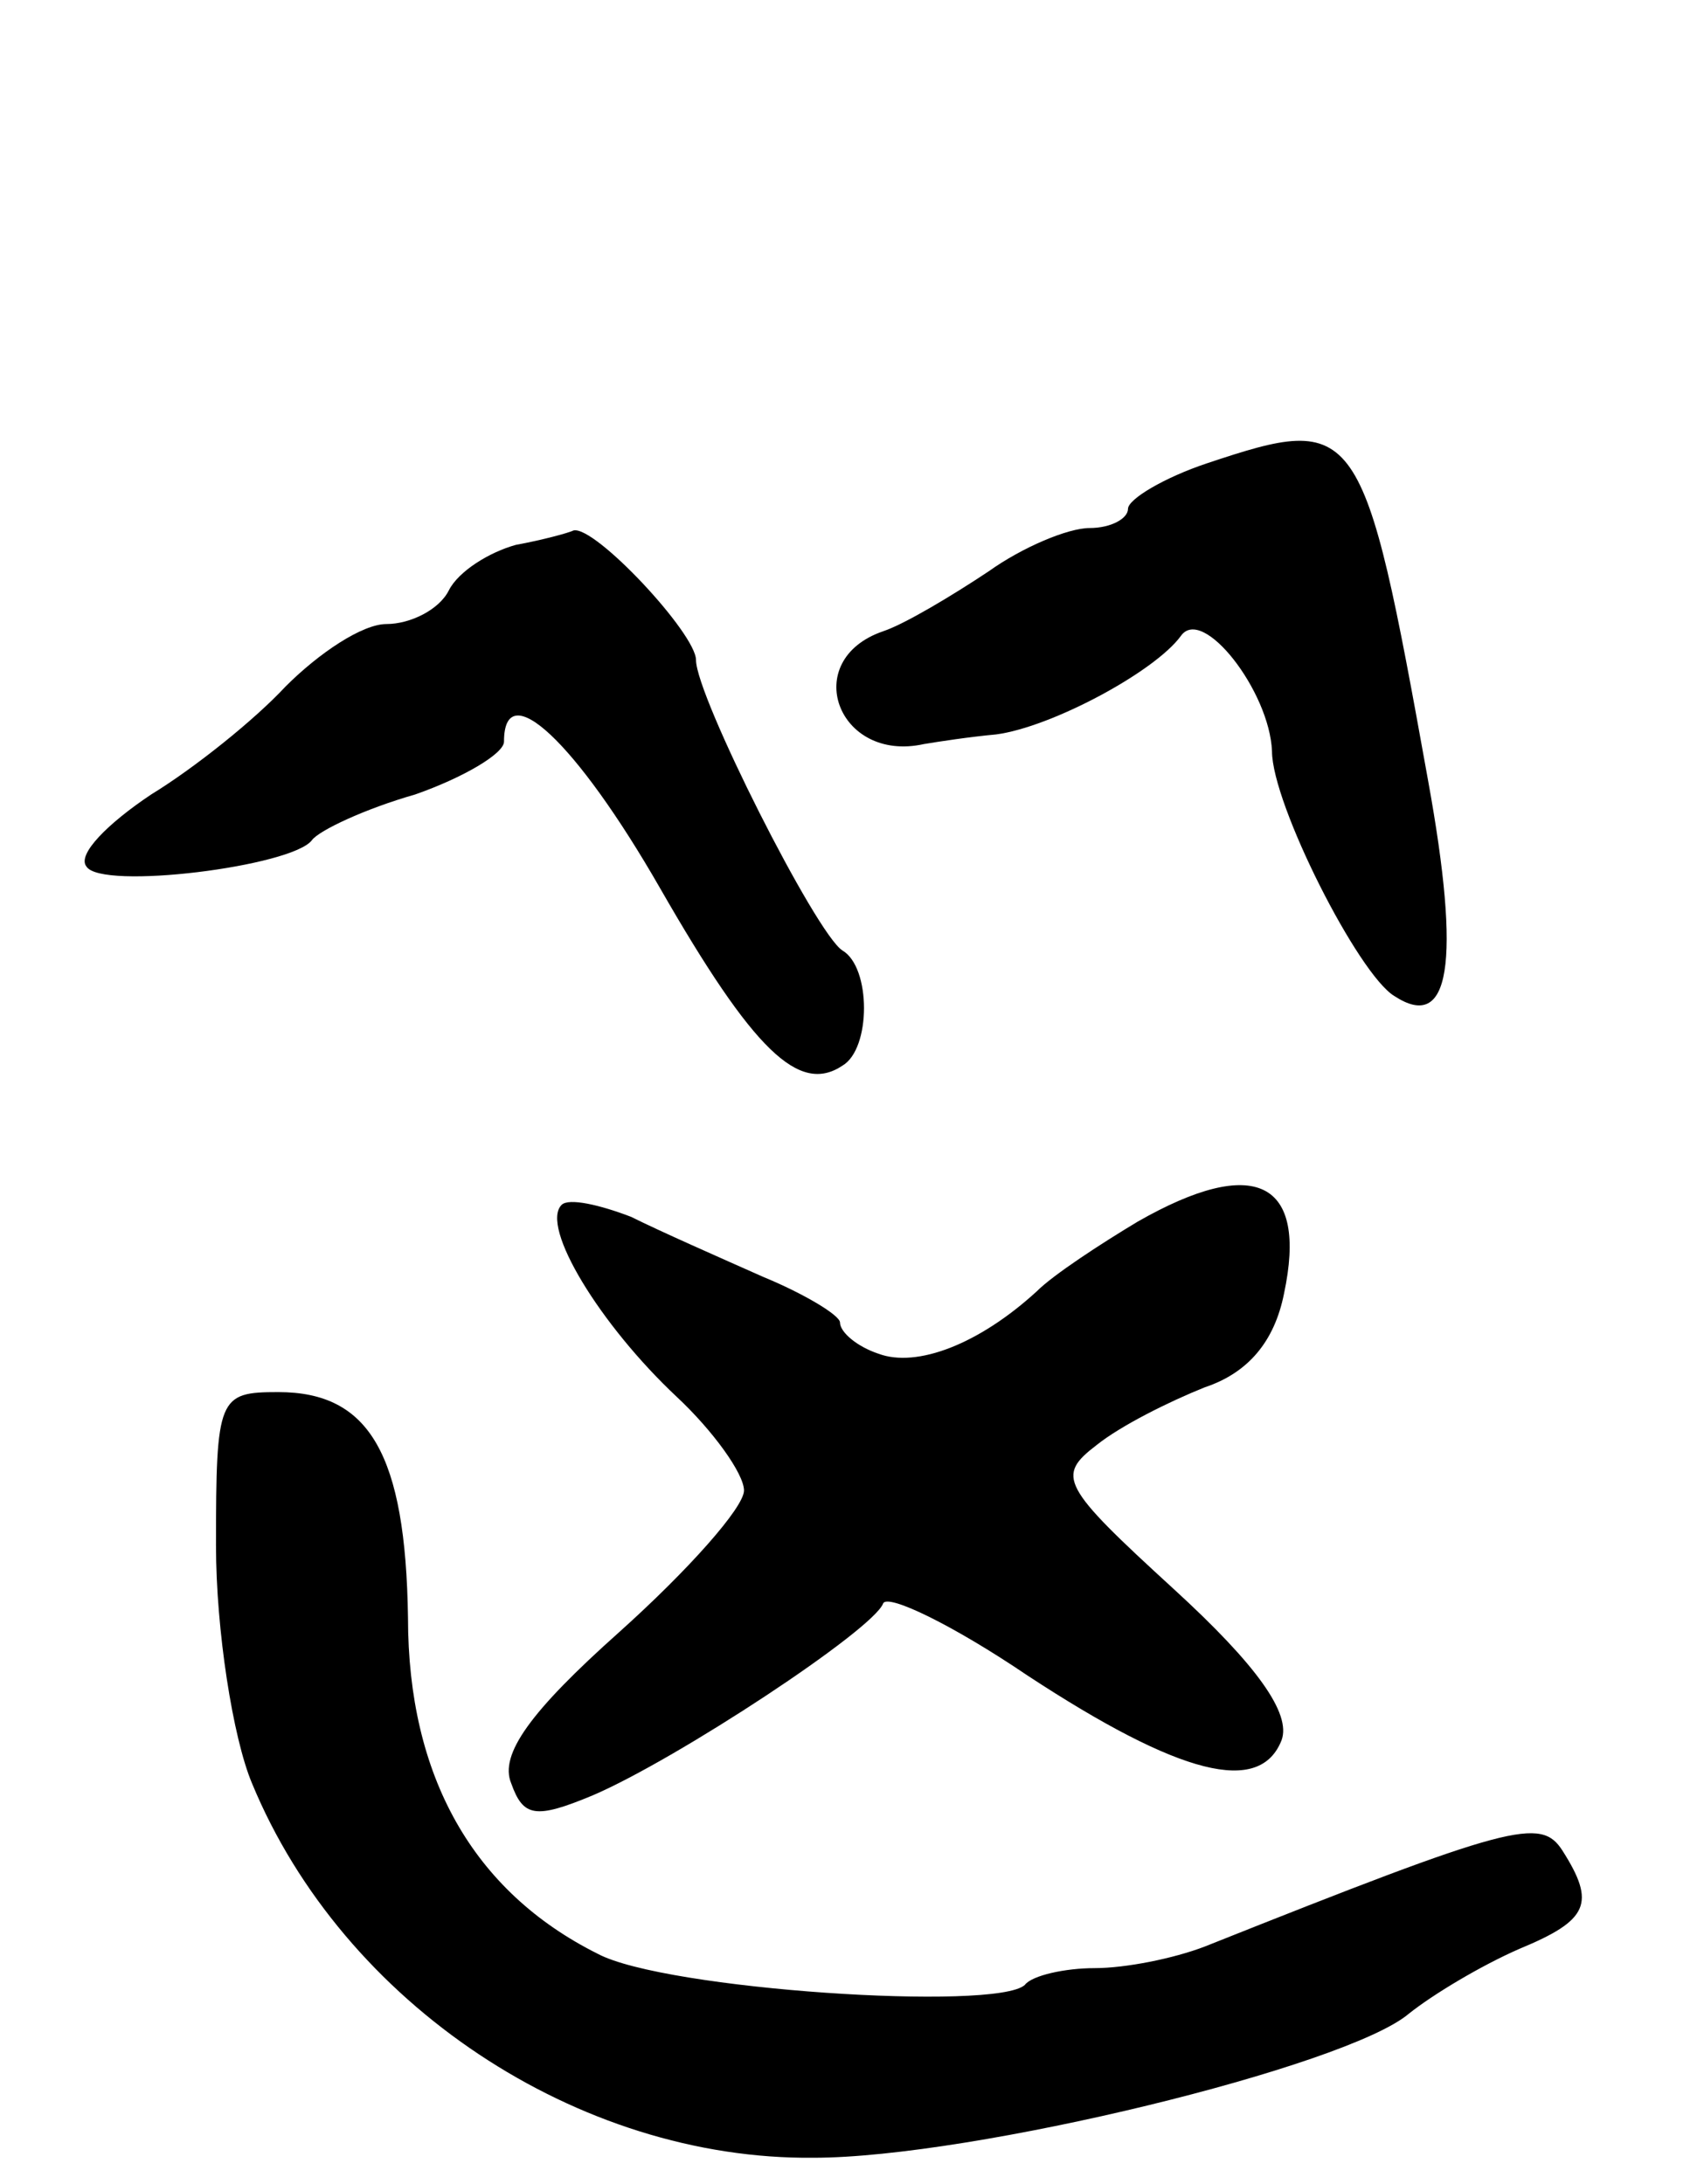 <svg version="1.0" xmlns="http://www.w3.org/2000/svg"
 width="71pt" height="91pt" viewBox="0 0 71 91"
 preserveAspectRatio="xMidYMid meet">
<g transform="translate(0,91) scale(0.1,-0.1)"
fill="#000000" stroke="none">
<path d="M503 717 c-18 -6 -33 -15 -33 -19 0 -4 -7 -8 -16 -8 -9 0 -28 -8 -42
-18 -15 -10 -35 -22 -44 -25 -35 -12 -19 -55 17 -47 6 1 19 3 30 4 23 3 66 26
77 41 9 13 37 -23 38 -48 0 -22 36 -93 51 -102 23 -15 28 13 14 90 -27 150
-29 153 -92 132z"/>
<path d="M215 683 c-11 -3 -24 -11 -28 -19 -4 -8 -16 -14 -26 -14 -10 0 -28
-12 -42 -26 -13 -14 -38 -34 -56 -45 -18 -12 -31 -25 -27 -30 6 -10 86 0 94
11 3 4 22 13 43 19 20 7 37 17 37 22 0 28 30 0 65 -61 39 -68 58 -86 76 -74
12 7 12 41 0 48 -11 7 -61 106 -61 121 0 11 -42 56 -51 54 -2 -1 -13 -4 -24
-6z"/>
<path d="M474 401 c-15 -9 -35 -22 -42 -29 -24 -22 -50 -32 -66 -26 -9 3 -16
9 -16 13 0 3 -15 12 -32 19 -18 8 -43 19 -55 25 -13 5 -26 8 -29 5 -9 -9 16
-50 48 -80 15 -14 28 -32 28 -39 0 -7 -23 -33 -52 -59 -37 -33 -50 -51 -45
-63 5 -14 10 -15 34 -5 35 15 117 69 121 80 2 4 29 -9 60 -30 64 -42 97 -50
106 -27 4 11 -10 31 -45 63 -47 43 -49 47 -32 60 10 8 30 18 45 24 18 6 29 19
33 39 10 47 -12 58 -61 30z"/>
<path d="M90 266 c0 -35 7 -80 15 -99 38 -92 136 -157 234 -156 66 0 222 38
248 60 10 8 30 20 46 27 29 12 32 19 18 41 -9 14 -21 11 -149 -40 -13 -5 -33
-9 -46 -9 -12 0 -26 -3 -29 -7 -12 -11 -150 -2 -178 13 -52 26 -79 74 -79 140
-1 68 -16 94 -54 94 -25 0 -26 -2 -26 -64z"/>
</g>
</svg>
